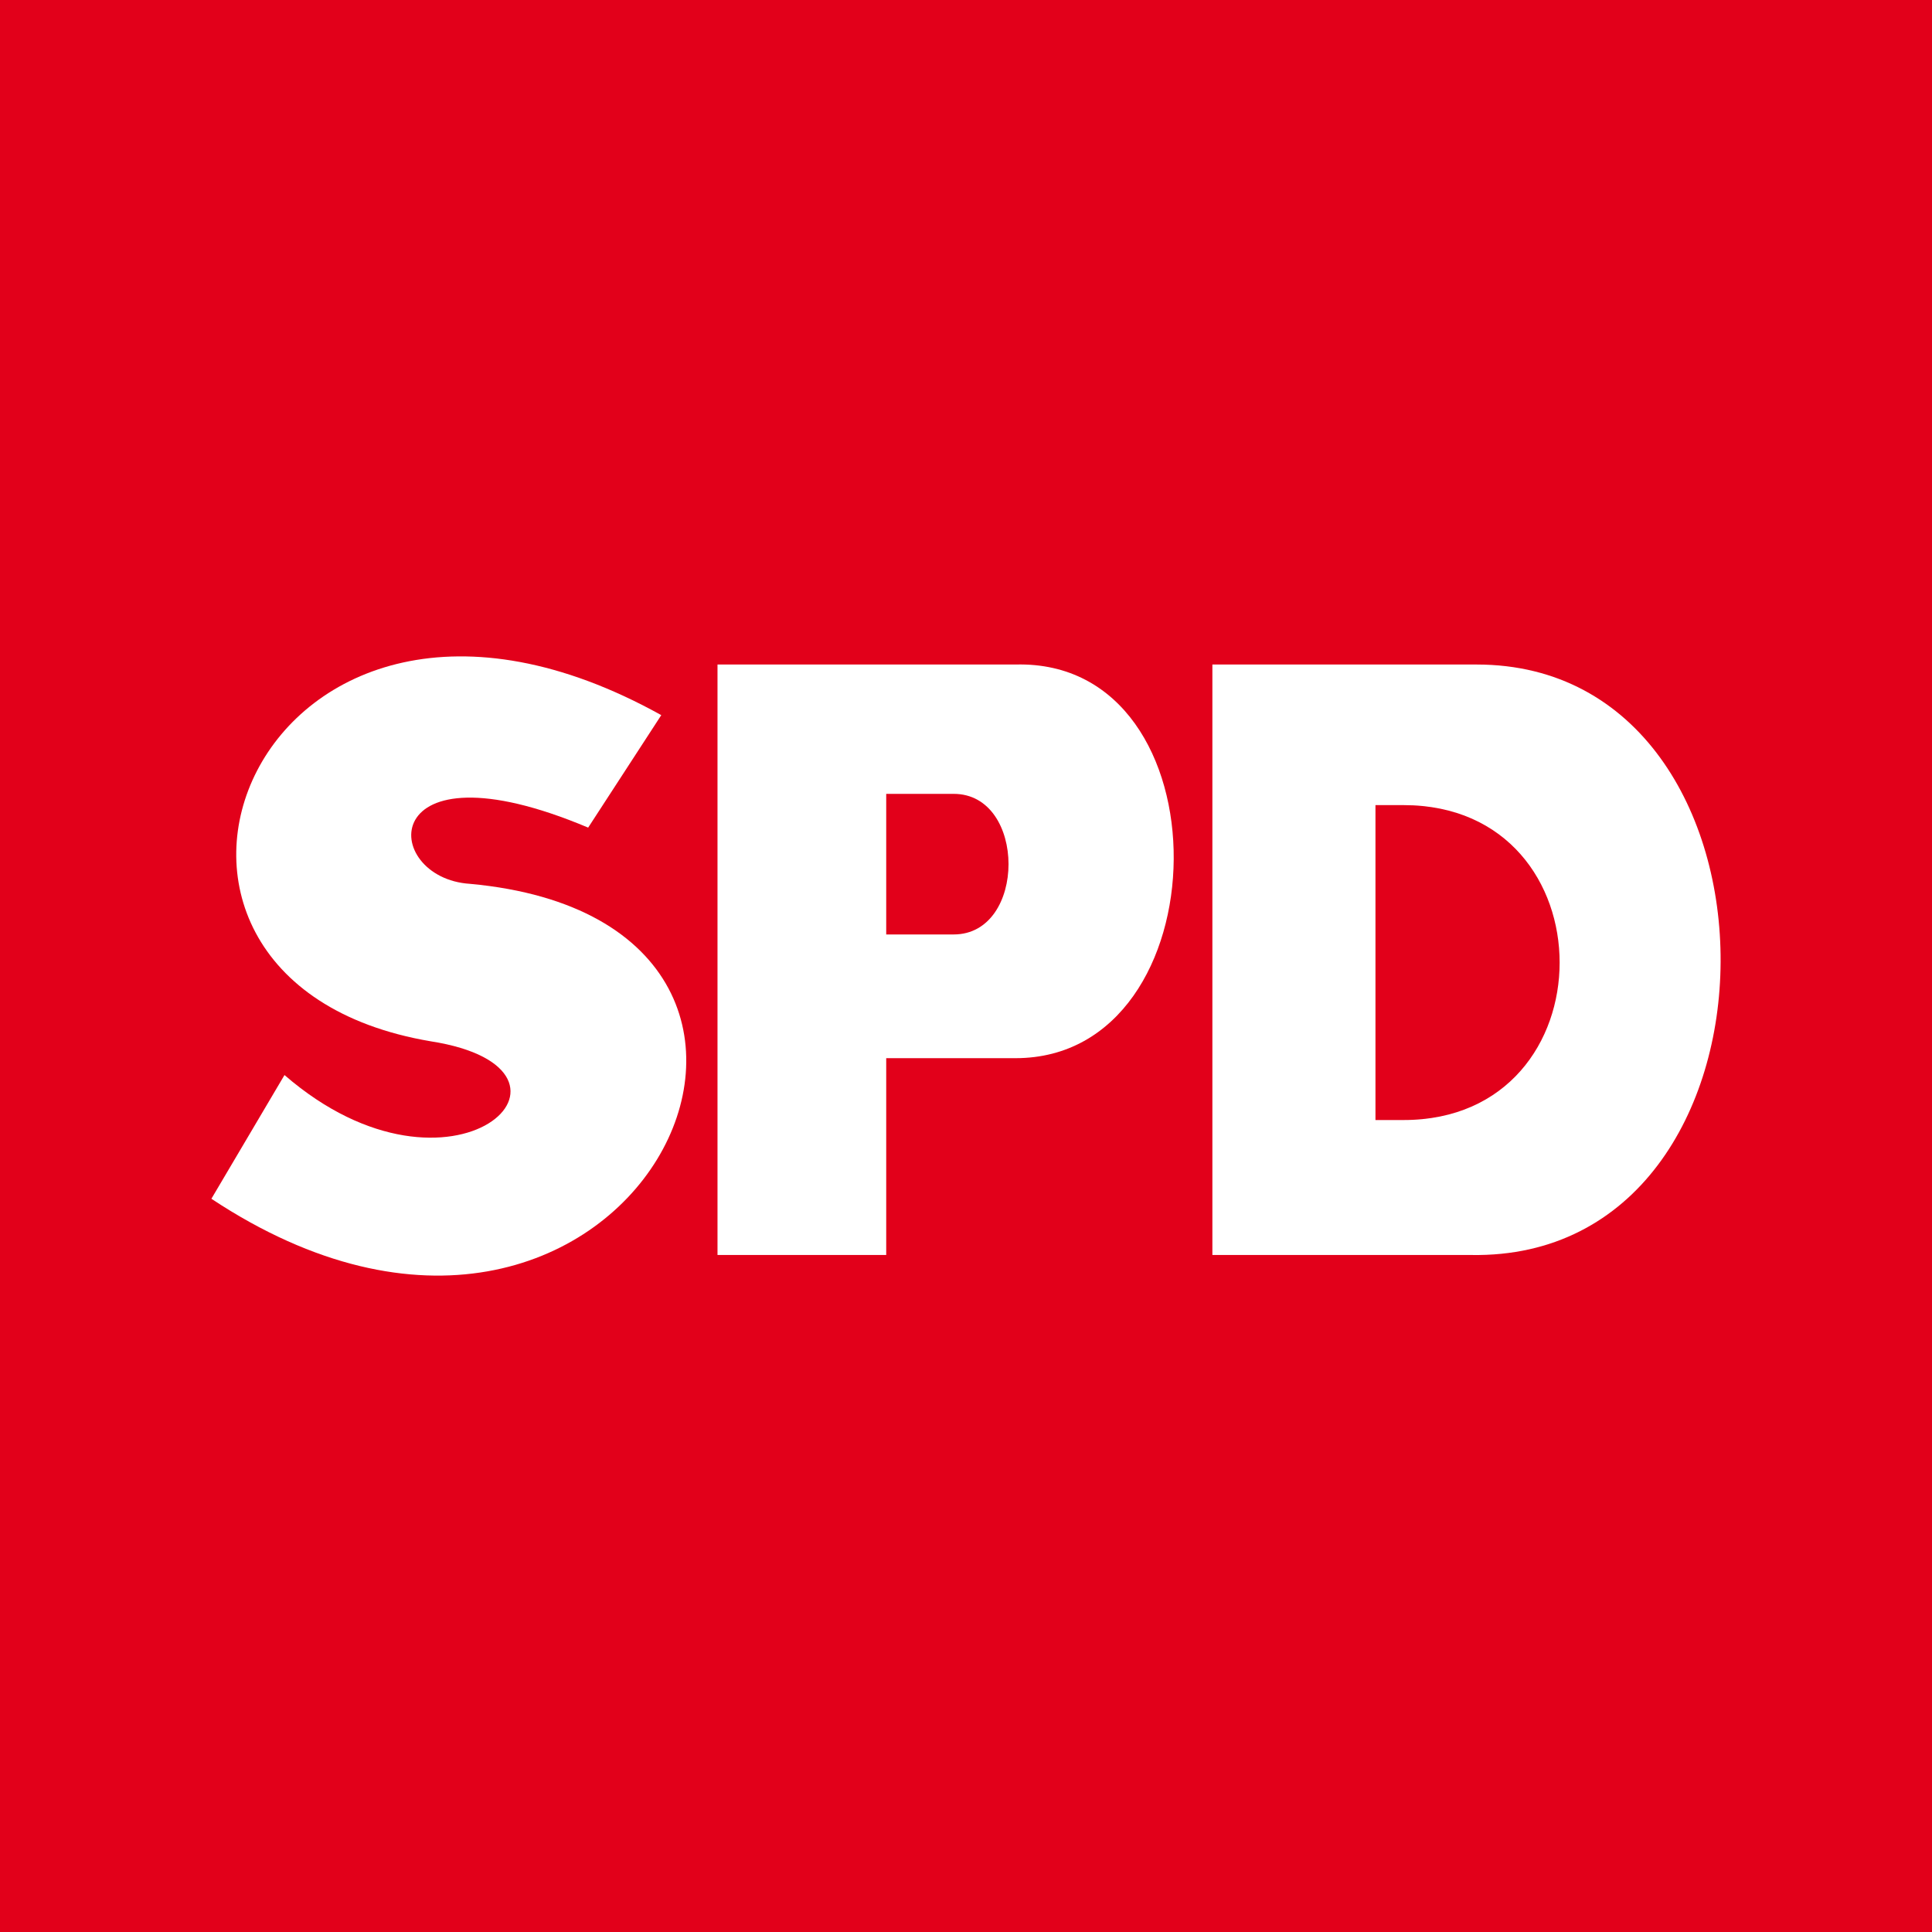 <?xml version="1.0" encoding="UTF-8" standalone="no"?><!DOCTYPE svg PUBLIC "-//W3C//DTD SVG 1.1//EN" "http://www.w3.org/Graphics/SVG/1.1/DTD/svg11.dtd"><svg width="100%" height="100%" viewBox="0 0 1000 1000" version="1.1" xmlns="http://www.w3.org/2000/svg" xmlns:xlink="http://www.w3.org/1999/xlink" xml:space="preserve" xmlns:serif="http://www.serif.com/" style="fill-rule:evenodd;clip-rule:evenodd;stroke-linejoin:round;stroke-miterlimit:2;"><rect x="0" y="0" width="1000" height="1000" style="fill:#e2001a;"/><g><path id="S" d="M304.433,428.368l37.84,-58.215c-209.574,-116.429 -308.539,136.805 -119.34,168.823c93.143,14.554 11.642,93.144 -75.68,17.465l-37.839,64.036c215.395,142.627 355.11,-142.626 133.894,-163.001c-46.572,-2.911 -49.483,-75.68 61.125,-29.108Z" style="fill:#fff;fill-rule:nonzero;"/><path id="P" d="M371.38,343.957l0,305.628l87.323,0l0,-101.876l66.947,0c107.697,0 110.608,-206.663 0,-203.752l-154.27,0Zm87.323,66.947l34.929,0c37.839,0 37.839,72.768 0,72.768l-34.929,0l0,-72.768Z" style="fill:#fff;"/><path id="D" d="M627.526,343.957l0,305.628l133.894,0c171.734,2.91 171.734,-305.628 2.911,-305.628l-136.805,0Zm84.411,72.768l14.554,0c107.697,0 107.697,163.002 0,163.002l-14.554,0l0,-163.002Z" style="fill:#fff;"/></g></svg>